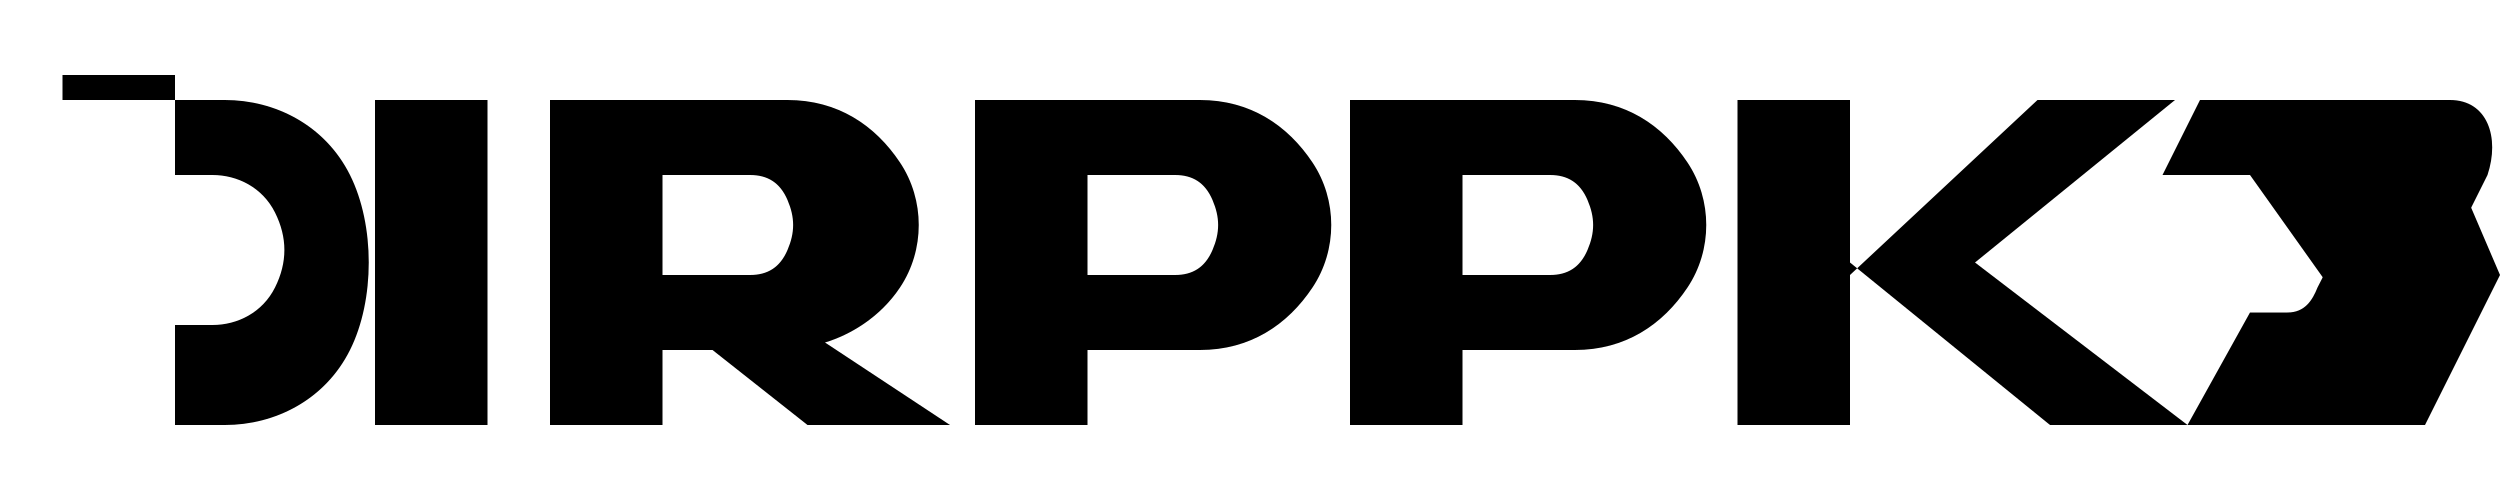 <?xml version="1.0" encoding="UTF-8"?>
<svg width="1000" height="200" viewBox="0 0 1000 200" version="1.1" xmlns="http://www.w3.org/2000/svg">
  <g fill="#000000">
    <path d="M25,40 H90 C110,40 130,50 140,70 C150,90 150,120 140,140 C130,160 110,170 90,170 H70 V30 H25 V40 Z M70,130 H85 C95,130 105,125 110,115 C115,105 115,95 110,85 C105,75 95,70 85,70 H70 V130 Z" />
    <path d="M150,170 V40 H195 V170 H150 Z" />
    <path d="M220,40 H315 C335,40 350,50 360,65 C370,80 370,100 360,115 C352,127 340,134 330,137 L380,170 H323 L285,140 H265 V170 H220 V40 Z M265,110 H300 C307,110 312,107 315,100 C318,93 318,87 315,80 C312,73 307,70 300,70 H265 V110 Z" />
    <path d="M390,170 V40 H480 C500,40 515,50 525,65 C535,80 535,100 525,115 C515,130 500,140 480,140 H435 V170 H390 Z M435,110 H470 C477,110 482,107 485,100 C488,93 488,87 485,80 C482,73 477,70 470,70 H435 V110 Z" />
    <path d="M540,40 H630 C650,40 665,50 675,65 C685,80 685,100 675,115 C665,130 650,140 630,140 H585 V170 H540 V40 Z M585,110 H620 C627,110 632,107 635,100 C638,93 638,87 635,80 C632,73 627,70 620,70 H585 V110 Z" />
    <path d="M695,40 H740 V110 L815,40 H870 L790,105 L875,170 H820 L740,105 V170 H695 V40 Z" />
    <path d="M880,40 H970 L1000,110 L970,170 H900 L932,115 L900,70 H865 L880,40 Z" />
    <path d="M970,40 H980 C995,40 1000,55 995,70 L965,130 C960,145 945,170 920,170 H875 L900,125 H915 C922,125 925,120 927,115 L950,70 H915 L930,40 H970 Z" />
  </g>
</svg>